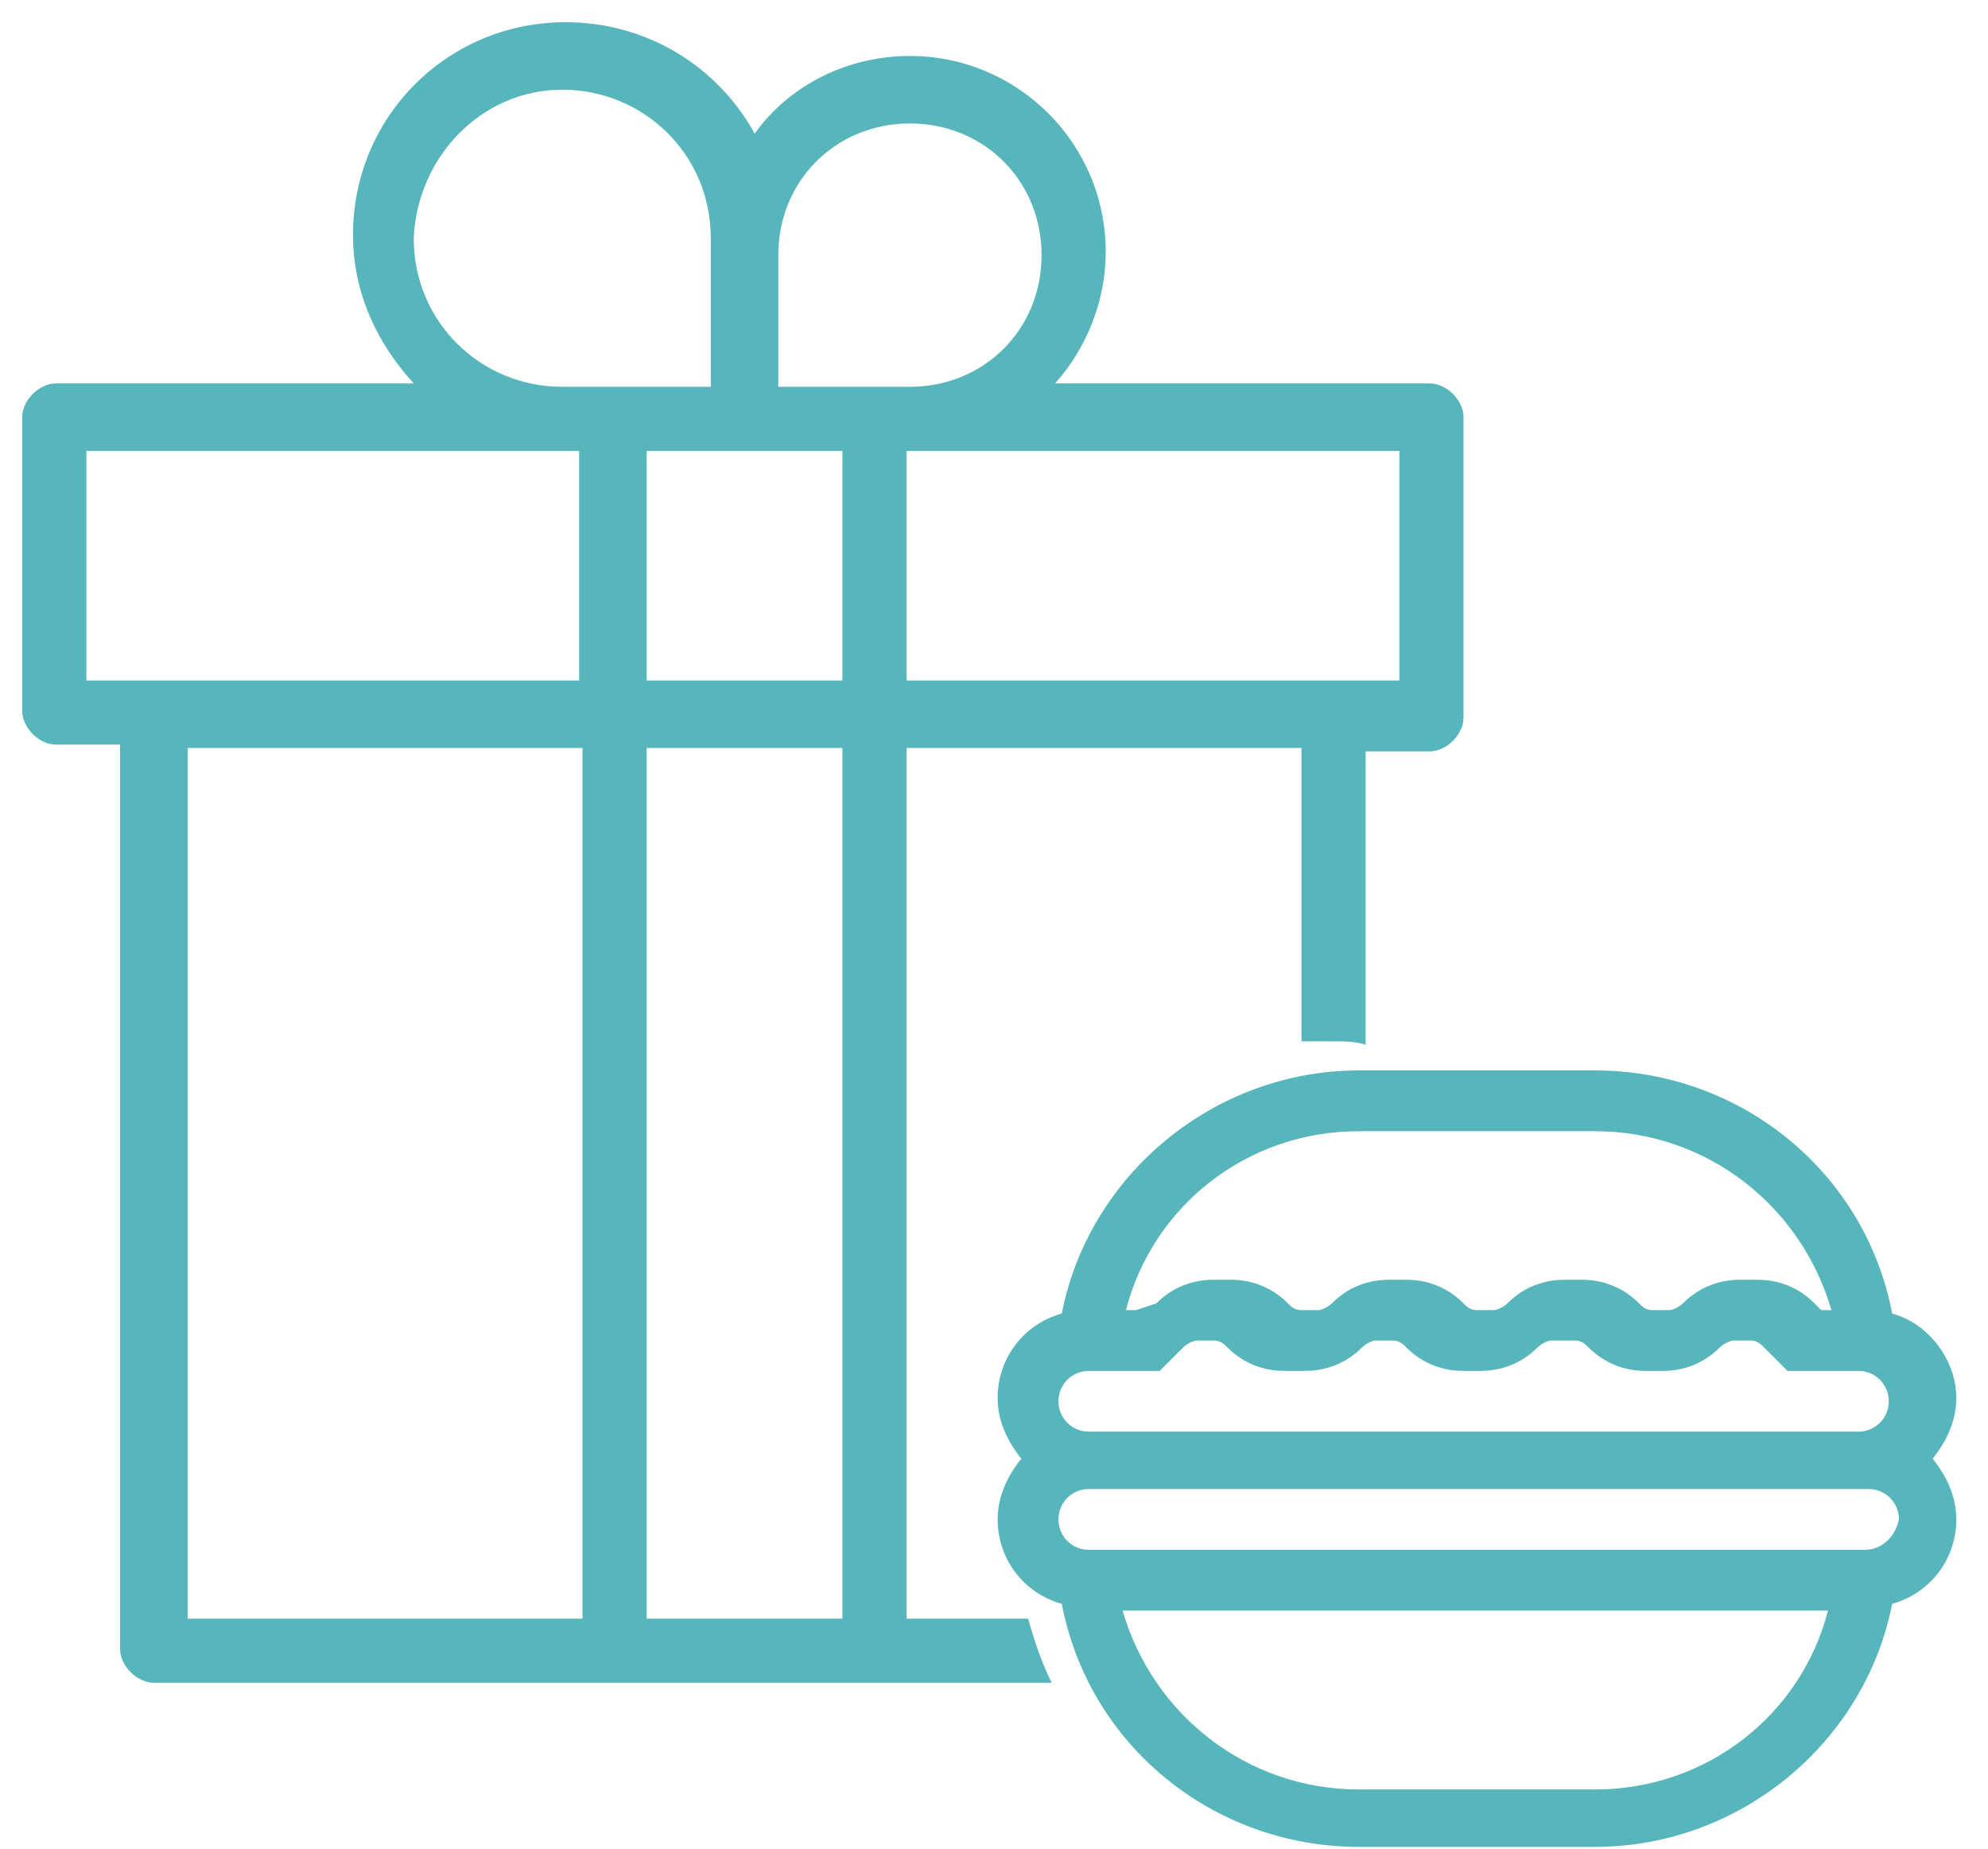<svg width="57" height="53" viewBox="0 0 57 53" fill="none" xmlns="http://www.w3.org/2000/svg">
<path d="M54.252 37.658C53.478 33.593 49.897 30.689 45.735 30.689H38.961C34.799 30.689 31.218 33.69 30.444 37.658C29.38 37.948 28.605 38.916 28.605 40.077C28.605 40.755 28.896 41.335 29.283 41.819C28.896 42.303 28.605 42.884 28.605 43.561C28.605 44.722 29.38 45.69 30.444 45.981C31.218 50.045 34.799 52.949 38.961 52.949H45.735C49.897 52.949 53.478 49.949 54.252 45.981C55.317 45.69 56.091 44.722 56.091 43.561C56.091 42.884 55.8 42.303 55.413 41.819C55.8 41.335 56.091 40.755 56.091 40.077C56.091 39.013 55.317 37.948 54.252 37.658ZM38.961 32.431H45.735C48.929 32.431 51.639 34.561 52.51 37.561H52.22L52.026 37.367C51.542 36.883 50.962 36.69 50.381 36.69H49.897C49.316 36.69 48.736 36.883 48.252 37.367C48.155 37.464 47.961 37.561 47.865 37.561H47.381C47.187 37.561 47.09 37.464 46.994 37.367C46.51 36.883 45.929 36.69 45.348 36.69H44.864C44.284 36.69 43.703 36.883 43.219 37.367C43.122 37.464 42.929 37.561 42.832 37.561H42.348C42.155 37.561 42.058 37.464 41.961 37.367C41.477 36.883 40.897 36.69 40.316 36.69H39.832C39.251 36.69 38.67 36.883 38.187 37.367C38.09 37.464 37.896 37.561 37.8 37.561H37.316C37.122 37.561 37.025 37.464 36.928 37.367C36.445 36.883 35.864 36.69 35.283 36.69H34.799C34.219 36.69 33.638 36.883 33.154 37.367L32.573 37.561H32.283C33.057 34.561 35.767 32.431 38.961 32.431ZM31.218 39.303H33.251L33.928 38.625C34.025 38.529 34.219 38.432 34.316 38.432H34.799C34.993 38.432 35.09 38.529 35.187 38.625C35.67 39.109 36.251 39.303 36.832 39.303H37.412C37.993 39.303 38.574 39.109 39.058 38.625C39.154 38.529 39.348 38.432 39.445 38.432H39.929C40.122 38.432 40.219 38.529 40.316 38.625C40.8 39.109 41.38 39.303 41.961 39.303H42.445C43.026 39.303 43.606 39.109 44.09 38.625C44.187 38.529 44.38 38.432 44.477 38.432H45.155C45.348 38.432 45.445 38.529 45.542 38.625C46.026 39.109 46.606 39.303 47.187 39.303H47.671C48.252 39.303 48.832 39.109 49.316 38.625C49.413 38.529 49.607 38.432 49.703 38.432H50.187C50.381 38.432 50.478 38.529 50.574 38.625L51.252 39.303H53.284C53.768 39.303 54.155 39.69 54.155 40.174C54.155 40.658 53.768 41.045 53.284 41.045H31.218C30.735 41.045 30.348 40.658 30.348 40.174C30.348 39.69 30.735 39.303 31.218 39.303ZM45.735 51.303H38.961C35.767 51.303 33.057 49.174 32.186 46.174H52.413C51.639 49.174 48.929 51.303 45.735 51.303ZM53.478 44.432H31.218C30.735 44.432 30.348 44.045 30.348 43.561C30.348 43.077 30.735 42.69 31.218 42.69H53.575C54.059 42.69 54.446 43.077 54.446 43.561C54.349 44.045 53.962 44.432 53.478 44.432Z" fill="#57B6BB"/>
<path d="M29.477 46.405H25.993V21.444H37.316V29.855C37.606 29.855 37.897 29.855 38.187 29.855C38.574 29.855 38.865 29.855 39.155 29.952V21.541H40.994C41.478 21.541 41.962 21.057 41.962 20.573V11.96C41.962 11.476 41.478 10.992 40.994 10.992H30.251C31.122 10.024 31.703 8.669 31.703 7.218C31.703 4.121 29.187 1.605 26.09 1.605C24.251 1.605 22.606 2.476 21.638 3.83C20.573 1.895 18.541 0.637 16.218 0.637C12.831 0.637 10.121 3.347 10.121 6.734C10.121 8.379 10.799 9.831 11.863 10.992H1.605C1.121 10.992 0.637 11.476 0.637 11.96V20.38C0.637 20.864 1.121 21.348 1.605 21.348H3.443V47.276C3.443 47.76 3.927 48.243 4.411 48.243H30.154C29.864 47.663 29.671 47.082 29.477 46.405ZM40.123 12.928V19.509H25.993V12.928H40.123ZM22.315 7.315C22.315 5.185 23.961 3.54 26.09 3.54C28.219 3.54 29.864 5.185 29.864 7.315C29.864 9.444 28.219 11.089 26.09 11.089H22.315V7.315ZM16.121 2.572C18.444 2.572 20.38 4.411 20.38 6.831V11.089H16.121C13.799 11.089 11.863 9.25 11.863 6.831C11.96 4.508 13.799 2.572 16.121 2.572ZM16.605 46.405H5.379V21.444H16.702V46.405H16.605ZM16.605 19.509H2.476V12.928H16.605V19.509ZM24.154 46.405H18.541V21.444H24.154V46.405ZM24.154 19.509H18.541V12.928H24.154V19.509Z" fill="#57B6BB"/>
</svg>
